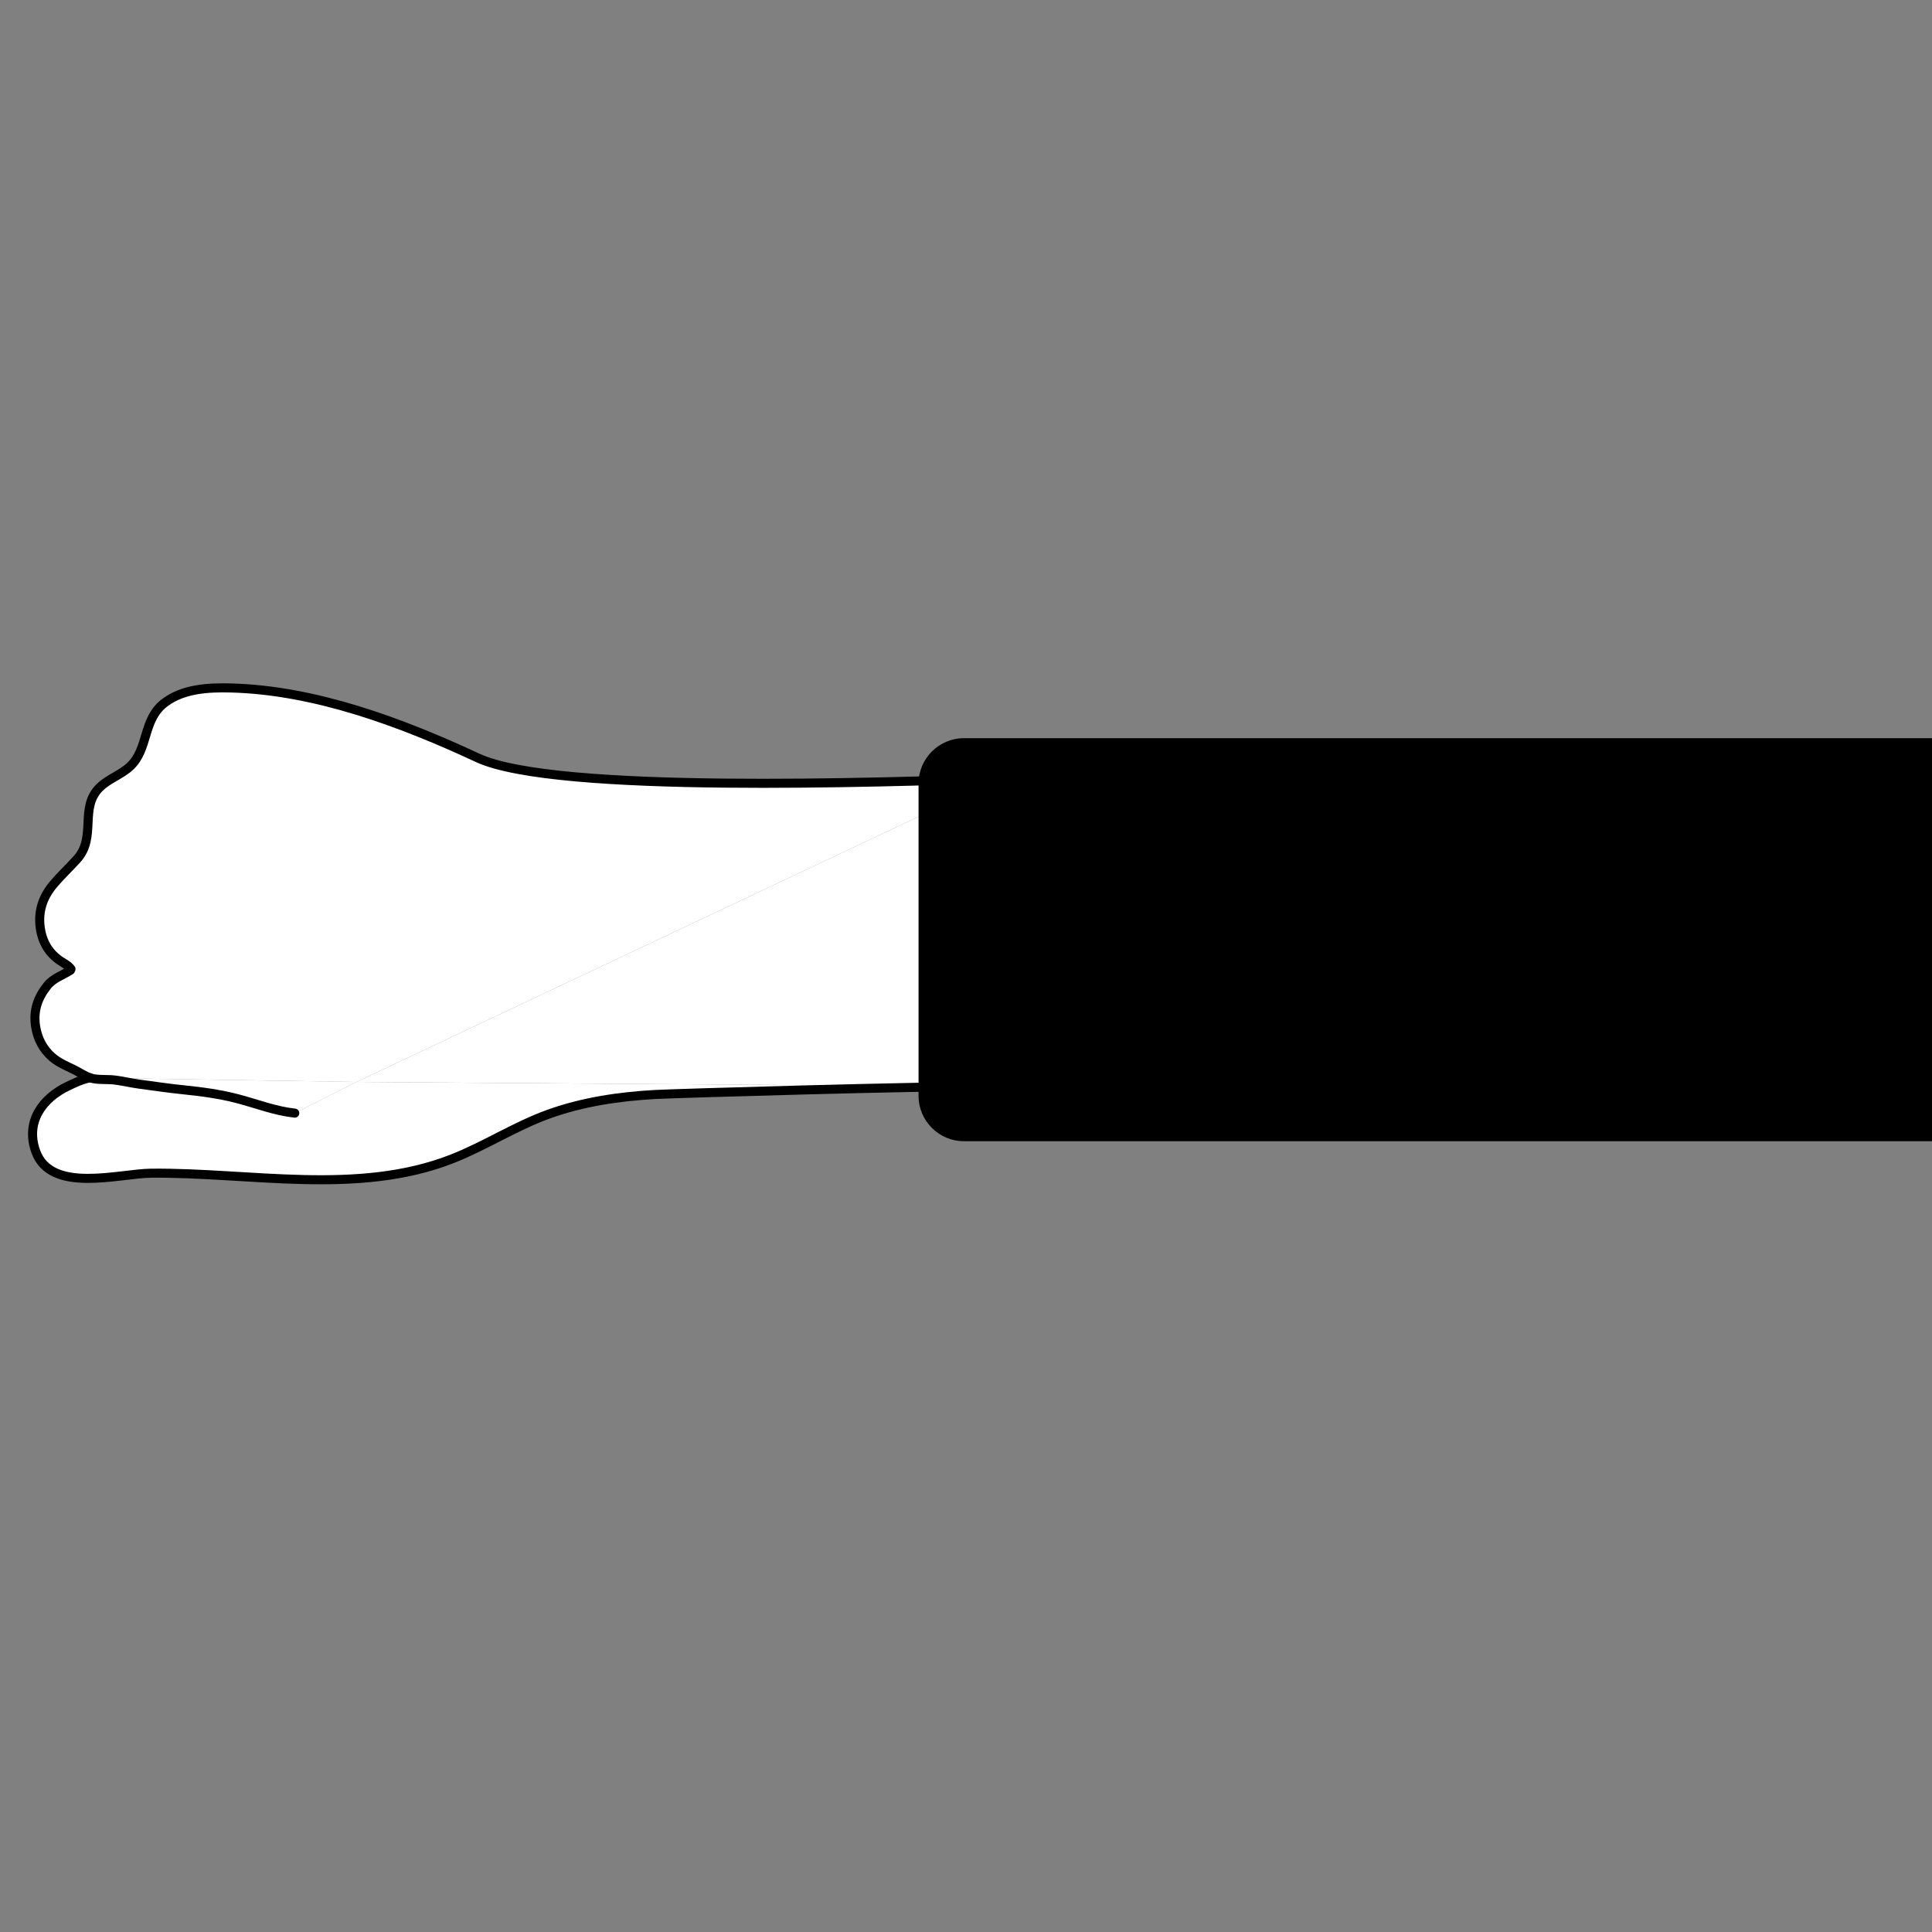 <?xml version="1.0" encoding="utf-8"?>
<!-- Generator: Adobe Illustrator 16.2.0, SVG Export Plug-In . SVG Version: 6.00 Build 0)  -->
<!DOCTYPE svg PUBLIC "-//W3C//DTD SVG 1.1//EN" "http://www.w3.org/Graphics/SVG/1.1/DTD/svg11.dtd">
<svg version="1.1" id="Layer_1" xmlns="http://www.w3.org/2000/svg" xmlns:xlink="http://www.w3.org/1999/xlink" x="0px" y="0px"
	 width="1280px" height="1280px" viewBox="-240 -240 1280 1280" enable-background="new -240 -240 1280 1280" xml:space="preserve">
<rect x="-240" y="-240" width="1280" height="1280" fill="#808080" stroke="none"/>
<g id="XMLID_1_">
	<g>
		<g id="XMLID_2_">
			<g>
				<path fill="#FFFFFF" d="M415,479.821l-418.82-3.01l425.79-200.98c3.96-0.12,7.66-0.24,11.05-0.34L415,479.821z"/>
				<path fill="#FFFFFF" d="M59.75,527.682c-62.67,24.688-134.29,8.92-199.68,9.59c-21.29,0.21-66.32,13.76-76.4-14.431
					c-7.03-19.649,4.52-35.279,21.28-43.229c3.79-1.79,8.39-4.23,14.71-5.55h0.05c0.79,0.27,1.59,0.479,2.42,0.63
					c4.71,0.83,9.54,0.27,14.27,0.899c5.41,0.721,10.73,1.989,16.15,2.721c9.6,1.29,19.18,2.71,28.82,3.688
					c12.14,1.24,24.29,2.841,36.11,5.95c12.66,3.33,24.7,8.102,37.81,9.53l40.89-20.67L415,479.82
					c-43.52-0.24-207.92,4.58-220.99,5.31c-23.92,1.342-47.93,4.87-70.54,13.012C101.38,506.102,81.58,519.081,59.75,527.682z"/>
				<path fill="#FFFFFF" d="M-3.82,476.812l-176.47-2.75c-3.95-1.312-7.49-3.892-11.2-5.67c-4.8-2.312-9.7-4.37-13.8-7.87
					c-6.16-5.26-9.81-12.34-11.09-20.312c-1.7-10.56,1.35-19.18,7.74-27.22c3.94-4.96,10.18-6.83,15.32-10.17l0.35-0.8
					c-1.66-2.34-4.32-3.61-6.7-5.17c-7.95-5.21-12.29-12.67-13.64-22.051c-1.61-11.22,1.81-20.89,9-29.26
					c4.82-5.609,10.22-10.729,15.21-16.2c13.39-14.649,1.34-34.229,15.23-47.729c5.86-5.7,14.04-8.28,20-13.81
					c12.57-11.68,8.17-31.23,23.19-42.38c12.31-9.15,28.74-10,43.51-9.63c56.06,1.41,113.4,22.91,163.66,46.32
					c51.38,23.93,267.63,16.1,345.479,13.72L-3.82,476.812z"/>
				<path fill="#FFFFFF" d="M-177.87,474.691c-0.83-0.15-1.63-0.36-2.42-0.63l176.47,2.75l-40.89,20.67
					c-13.11-1.43-25.15-6.2-37.81-9.53c-11.82-3.11-23.97-4.71-36.11-5.95c-9.64-0.979-19.22-2.398-28.82-3.688
					c-5.42-0.73-10.74-2-16.15-2.722C-168.33,474.961-173.16,475.521-177.87,474.691z"/>
			</g>
			<g>
				
					<path fill="none" stroke="#000000" stroke-width="6" stroke-linecap="round" stroke-linejoin="round" stroke-miterlimit="10" d="
					M415,479.821c-43.52-0.24-207.92,4.58-220.99,5.31c-23.92,1.342-47.93,4.87-70.54,13.012c-22.09,7.96-41.89,20.938-63.72,29.54
					c-62.67,24.688-134.29,8.92-199.68,9.59c-21.29,0.21-66.32,13.76-76.4-14.432c-7.03-19.648,4.52-35.278,21.28-43.229
					c3.79-1.79,8.39-4.23,14.71-5.55"/>
				
					<path fill="none" stroke="#000000" stroke-width="6" stroke-linecap="round" stroke-linejoin="round" stroke-miterlimit="10" d="
					M421.97,275.831c3.96-0.12,7.66-0.24,11.05-0.34"/>
				
					<path fill="none" stroke="#000000" stroke-width="6" stroke-linecap="round" stroke-linejoin="round" stroke-miterlimit="10" d="
					M-44.71,497.481c-13.11-1.43-25.15-6.2-37.81-9.53c-11.82-3.11-23.97-4.71-36.11-5.95c-9.64-0.979-19.22-2.398-28.82-3.688
					c-5.42-0.73-10.74-2-16.15-2.722c-4.73-0.63-9.56-0.068-14.27-0.898c-0.83-0.15-1.63-0.36-2.42-0.63
					c-3.95-1.312-7.49-3.892-11.2-5.67c-4.8-2.312-9.7-4.37-13.8-7.87c-6.16-5.26-9.81-12.34-11.09-20.312
					c-1.7-10.56,1.35-19.18,7.74-27.22c3.94-4.96,10.18-6.83,15.32-10.17l0.35-0.8c-1.66-2.34-4.32-3.61-6.7-5.17
					c-7.95-5.21-12.29-12.67-13.64-22.05c-1.61-11.221,1.81-20.891,9-29.261c4.82-5.609,10.22-10.729,15.21-16.2
					c13.39-14.649,1.34-34.229,15.23-47.729c5.86-5.7,14.04-8.28,20-13.81c12.57-11.68,8.17-31.23,23.19-42.38
					c12.31-9.15,28.74-10,43.51-9.63c56.06,1.41,113.4,22.91,163.66,46.32c51.38,23.93,267.63,16.1,345.479,13.72"/>
			</g>
		</g>
	</g>
</g>
<g id="Layer_1_1_" display="none">
	<g id="Backgrounds" display="inline">
		<path fill="#282561" d="M484.553,396.718h-1.52c-0.621,0-1.357,0-2.084,0v-3.094c0-2.485-2.02-4.5-4.5-4.5h-1.799
			c-0.789,0-1.73,0-2.65,0v-18c0-4.971-4.031-9-9-9h-25.5c0-1.214,0-2.605,0-3.7v-1.8c0-2.485-2.016-4.5-4.5-4.5h-10
			c0-0.623,0-1.23,0-1.767v-1.803c0-2.482-2.016-4.5-4.5-4.5h-15.334V321.46c1.434-1.002,2.375-2.662,2.375-4.544
			c0-3.061-2.48-5.542-5.542-5.542s-5.541,2.481-5.541,5.542c0,1.882,0.94,3.542,2.375,4.544v22.598H381.5
			c-2.485,0-4.5,2.018-4.5,4.5v1.803c0,0.533,0,1.144,0,1.767h-10c-2.485,0-4.5,2.015-4.5,4.5v1.8c0,1.095,0,2.486,0,3.7H337
			c-4.971,0-9,4.029-9,9v18c-0.919,0-1.862,0-2.65,0h-1.8c-2.482,0-4.5,2.015-4.5,4.5v3.094c-0.727,0-1.462,0-2.084,0h-1.519
			c-2.103,0-3.797,1.699-3.797,3.797v31.224c0,2.097,1.696,3.798,3.797,3.798h1.519c0.622,0,1.357,0,2.084,0v3.094
			c0,2.485,2.018,4.5,4.5,4.5h1.8c0.789,0,1.731,0,2.65,0v18c0,4.973,4.029,9,9,9h126c4.969,0,9-4.027,9-9v-18
			c0.92,0,1.861,0,2.65,0h1.799c2.48,0,4.5-2.015,4.5-4.5v-3.094c0.727,0,1.463,0,2.084,0h1.52c2.104,0,3.797-1.701,3.797-3.798
			v-31.225C488.35,398.417,486.65,396.718,484.553,396.718z M463,449.75c0,6.213-4.029,11.25-9,11.25H346c-4.971,0-9-5.037-9-11.25
			v-67.5c0-6.213,4.029-11.25,9-11.25h108c4.971,0,9,5.037,9,11.25V449.75z"/>
	</g>
</g>
<g>
	<path d="M1136.786,486.071c0,16.5-13.5,30-30,30H398.571c-16.5,0-30-13.5-30-30v-207c0-16.5,13.5-30,30-30h708.215
		c16.5,0,30,13.5,30,30V486.071z"/>
</g>
</svg>
